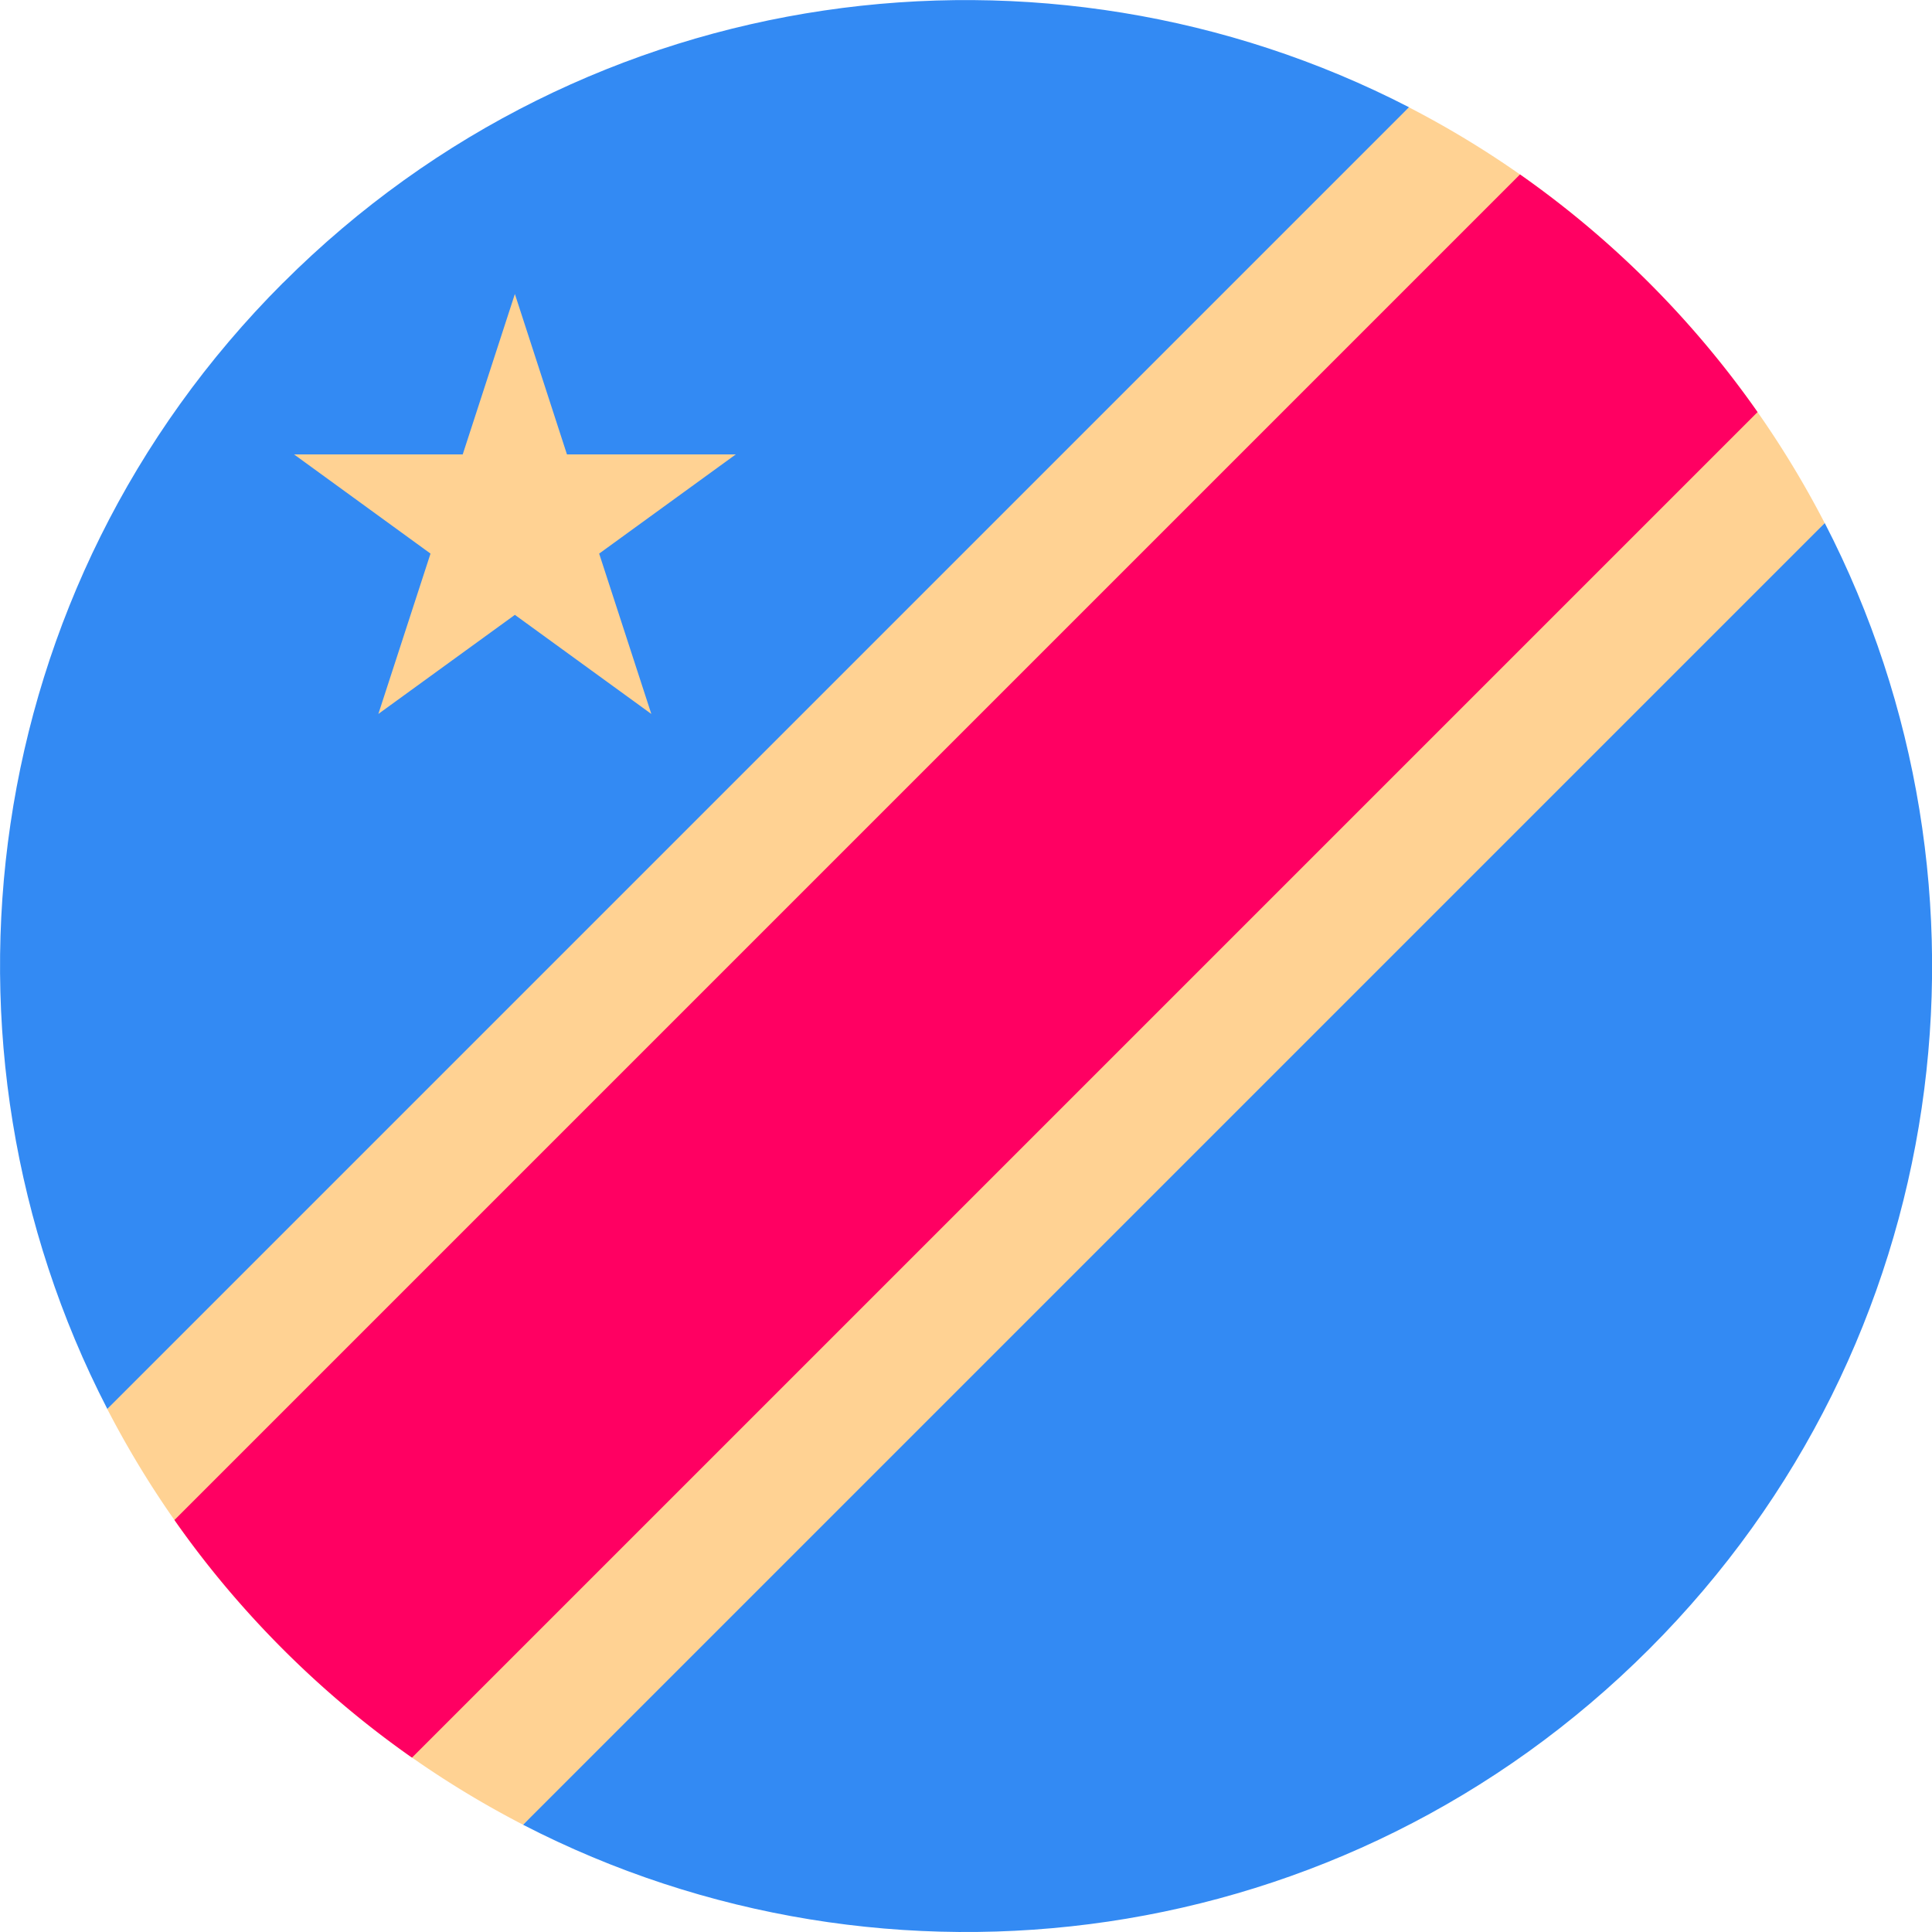 <svg width="24" height="24" fill="none" xmlns="http://www.w3.org/2000/svg"><g clip-path="url(#a)"><path d="M22.667 6.498a11.992 11.992 0 0 0-2.182-2.984c-.9-.9-1.909-1.627-2.983-2.181L9.048 9.048l-7.716 8.454a11.993 11.993 0 0 0 2.182 2.984c.9.9 1.91 1.627 2.983 2.181l8.454-7.716 7.716-8.453Z" fill="#FFD293"/><path d="M3.514 20.486c.504.504 1.04.953 1.604 1.348L21.833 5.119a12.067 12.067 0 0 0-2.951-2.952L2.167 18.882c.395.564.844 1.1 1.347 1.604Z" fill="#FF0062"/><path d="M3.515 3.514C-.271 7.3-.998 12.986 1.333 17.502l16.17-16.17C12.986-.997 7.3-.27 3.515 3.515ZM20.486 20.486C24.273 16.7 25 11.014 22.668 6.498l-16.17 16.17c4.517 2.33 10.203 1.604 13.988-2.182Z" fill="#338AF3"/><path d="m6.396 3.652.647 1.993H9.14L7.443 6.877l.648 1.992-1.695-1.231L4.7 8.869l.648-1.992-1.695-1.232h2.095l.648-1.993Z" fill="#FFD293"/></g><defs><clipPath id="a"><path fill="#fff" d="M0 0h24v24H0z"/></clipPath></defs></svg>